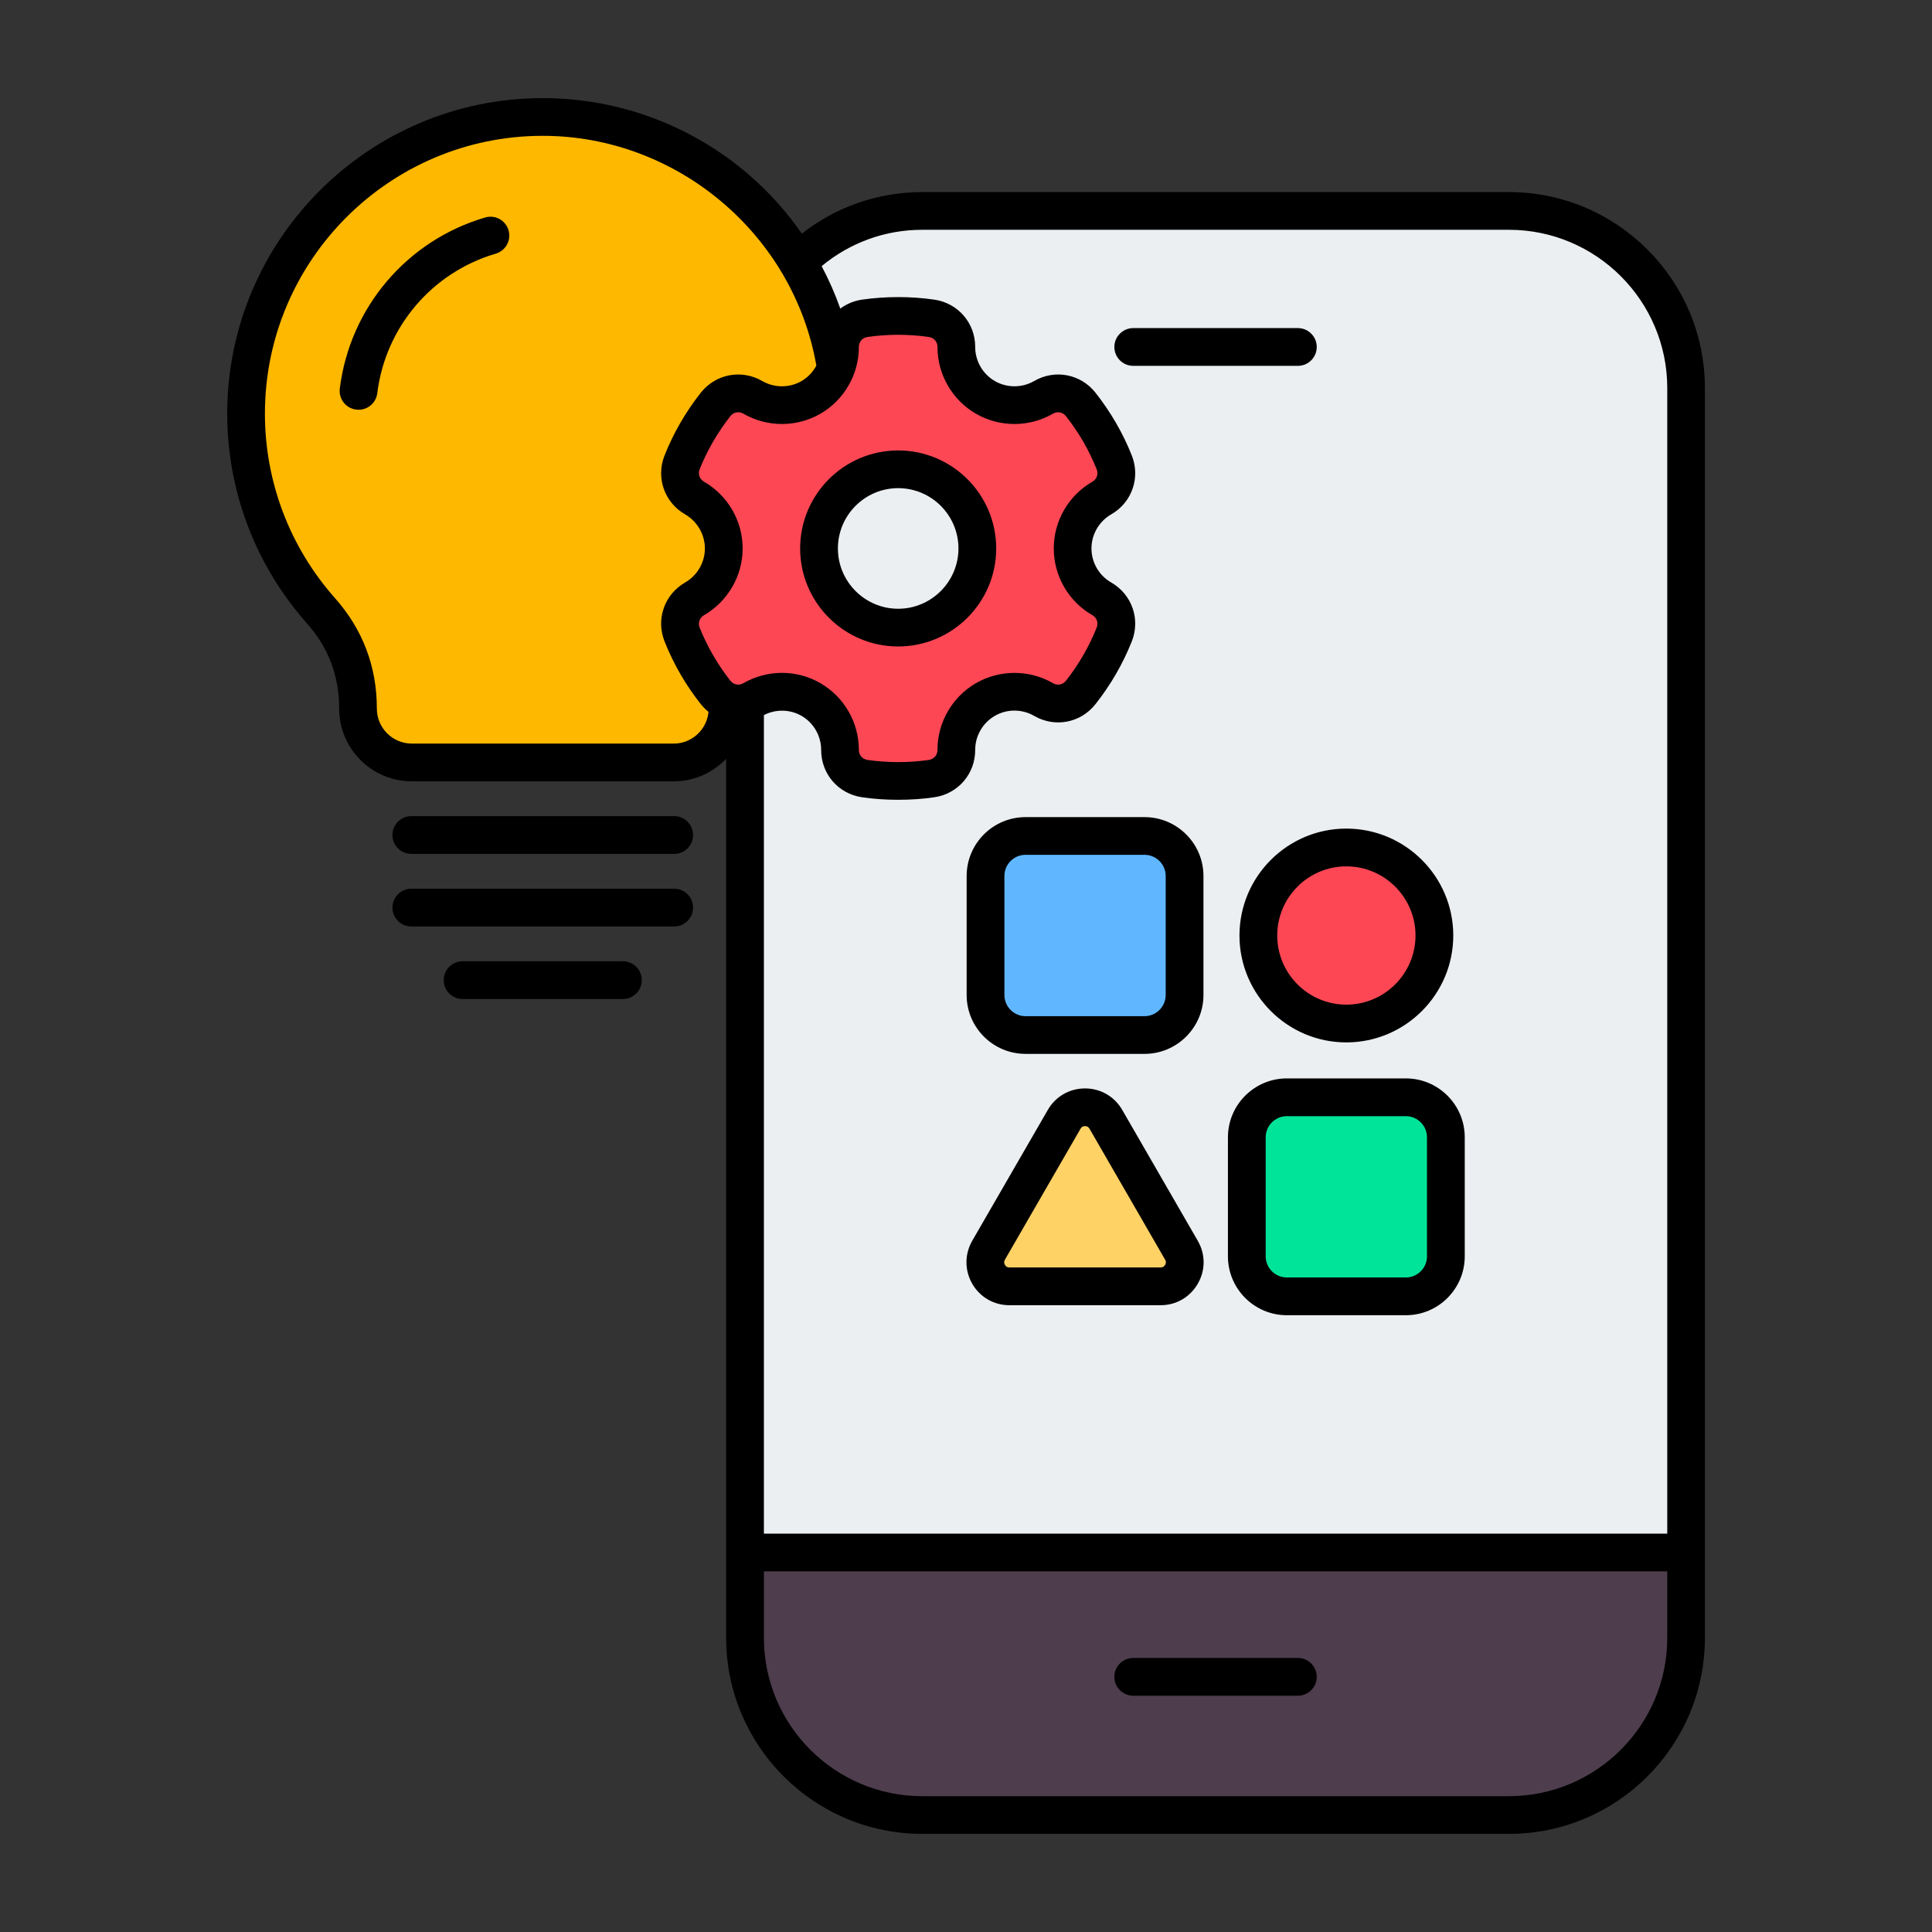 <svg width="33" height="33" viewBox="0 0 33 33" fill="none" xmlns="http://www.w3.org/2000/svg">
<rect x="0" y="0" width="33" height="33" fill="#333333" stroke="none"/>
<path fill-rule="evenodd" clip-rule="evenodd" d="M14.057 6.306C13.987 6.437 13.883 6.546 13.755 6.62C13.508 6.763 13.201 6.762 12.954 6.619C12.657 6.447 12.285 6.518 12.071 6.788C11.822 7.103 11.621 7.452 11.472 7.825C11.344 8.145 11.468 8.502 11.767 8.675C12.014 8.817 12.169 9.082 12.169 9.368C12.169 9.653 12.014 9.919 11.767 10.061C11.468 10.233 11.344 10.59 11.472 10.911C11.621 11.283 11.823 11.633 12.071 11.948C12.104 11.989 12.141 12.026 12.182 12.058L12.237 12.102L12.23 12.171C12.195 12.543 11.881 12.83 11.507 12.83H7.034C6.634 12.83 6.308 12.505 6.308 12.104C6.308 11.418 6.078 10.811 5.623 10.298C4.831 9.406 4.396 8.258 4.396 7.066C4.396 4.378 6.583 2.191 9.27 2.191C11.617 2.191 13.668 3.911 14.071 6.223L14.079 6.267L14.057 6.306ZM8.562 3.969C8.532 3.867 8.425 3.808 8.322 3.838C7.035 4.217 6.096 5.321 5.932 6.653C5.919 6.759 5.994 6.856 6.1 6.868L6.102 6.869L6.105 6.869C6.111 6.87 6.118 6.87 6.125 6.87C6.221 6.87 6.304 6.797 6.316 6.701C6.461 5.522 7.292 4.544 8.431 4.21C8.533 4.179 8.592 4.072 8.562 3.969Z" fill="#FFB800"/>
<path fill-rule="evenodd" clip-rule="evenodd" d="M11.96 8.339C11.829 8.264 11.774 8.109 11.831 7.968C11.966 7.63 12.15 7.313 12.375 7.027C12.469 6.909 12.63 6.878 12.761 6.954C13.127 7.166 13.582 7.166 13.948 6.955C14.315 6.743 14.542 6.349 14.541 5.925C14.541 5.774 14.649 5.65 14.799 5.628C15.156 5.576 15.527 5.577 15.884 5.628C16.034 5.65 16.142 5.774 16.142 5.925C16.141 6.349 16.368 6.743 16.735 6.955C17.101 7.167 17.556 7.166 17.922 6.954C18.053 6.878 18.214 6.909 18.308 7.028C18.533 7.314 18.716 7.63 18.852 7.968C18.908 8.109 18.854 8.264 18.723 8.339C18.355 8.55 18.128 8.944 18.128 9.368C18.128 9.791 18.356 10.185 18.723 10.396C18.854 10.472 18.908 10.627 18.852 10.768C18.716 11.105 18.534 11.422 18.308 11.708C18.214 11.826 18.053 11.857 17.922 11.781C17.556 11.57 17.101 11.569 16.735 11.781C16.369 11.992 16.141 12.387 16.142 12.81C16.142 12.961 16.034 13.085 15.884 13.107C15.527 13.159 15.157 13.159 14.799 13.107C14.648 13.085 14.541 12.962 14.541 12.81C14.542 12.387 14.314 11.992 13.948 11.781C13.768 11.677 13.563 11.622 13.355 11.622C13.147 11.622 12.941 11.677 12.761 11.781C12.63 11.857 12.469 11.826 12.375 11.708C12.15 11.422 11.966 11.105 11.831 10.768C11.774 10.627 11.829 10.472 11.96 10.396C12.327 10.185 12.556 9.791 12.556 9.368C12.556 8.945 12.327 8.55 11.96 8.339ZM13.796 9.368C13.796 10.219 14.489 10.913 15.341 10.913C16.194 10.913 16.887 10.22 16.887 9.368C16.887 8.516 16.194 7.823 15.341 7.823C14.489 7.823 13.796 8.516 13.796 9.368Z" fill="#FD4755"/>
<path fill-rule="evenodd" clip-rule="evenodd" d="M16.529 5.926C16.53 5.581 16.283 5.294 15.941 5.245C15.546 5.188 15.139 5.189 14.744 5.246C14.631 5.262 14.523 5.305 14.431 5.374L14.291 5.479L14.233 5.314C14.146 5.071 14.042 4.834 13.921 4.606L13.872 4.514L13.953 4.447C14.461 4.025 15.092 3.796 15.752 3.796H25.774C27.336 3.796 28.608 5.067 28.608 6.629V26.324H12.92V12.136L12.99 12.099C13.23 11.975 13.521 11.98 13.756 12.116C14.003 12.258 14.156 12.524 14.155 12.809C14.155 13.156 14.402 13.44 14.744 13.49C14.942 13.519 15.142 13.532 15.342 13.532C15.542 13.532 15.743 13.519 15.941 13.49C16.282 13.44 16.53 13.155 16.529 12.81C16.529 12.524 16.682 12.258 16.929 12.116C17.176 11.973 17.482 11.974 17.729 12.117C18.027 12.289 18.398 12.218 18.612 11.947C18.861 11.632 19.063 11.283 19.212 10.91C19.34 10.59 19.216 10.233 18.916 10.061C18.669 9.919 18.515 9.653 18.515 9.368C18.515 9.082 18.669 8.817 18.917 8.675C19.216 8.502 19.34 8.145 19.212 7.825C19.063 7.452 18.861 7.103 18.612 6.788C18.398 6.518 18.027 6.447 17.729 6.619C17.482 6.762 17.176 6.763 16.929 6.62C16.682 6.478 16.529 6.212 16.529 5.926ZM15.342 8.209C14.704 8.209 14.184 8.729 14.184 9.368C14.184 10.006 14.704 10.527 15.342 10.527C15.981 10.527 16.501 10.007 16.501 9.368C16.501 8.729 15.981 8.209 15.342 8.209ZM17.517 14.086C17.034 14.086 16.641 14.479 16.641 14.963V16.995C16.641 17.478 17.034 17.872 17.517 17.872H19.55C20.034 17.872 20.428 17.478 20.428 16.995V14.963C20.428 14.479 20.034 14.086 19.55 14.086H17.517ZM19.048 19.006C18.937 18.826 18.747 18.72 18.534 18.72C18.315 18.72 18.12 18.832 18.011 19.022L16.719 21.259C16.61 21.448 16.61 21.673 16.719 21.863C16.829 22.053 17.023 22.165 17.243 22.165H19.826C20.045 22.165 20.239 22.052 20.349 21.862C20.458 21.673 20.458 21.448 20.349 21.259L19.048 19.006ZM22.997 14.282C22.062 14.282 21.301 15.043 21.301 15.979C21.301 16.914 22.061 17.676 22.997 17.676C23.933 17.676 24.694 16.914 24.694 15.979C24.694 15.043 23.933 14.282 22.997 14.282ZM21.981 18.549C21.497 18.549 21.104 18.943 21.104 19.426V21.458C21.104 21.942 21.497 22.336 21.981 22.336H24.014C24.497 22.336 24.891 21.942 24.891 21.458V19.426C24.891 18.942 24.497 18.549 24.014 18.549H21.981ZM19.164 5.926C19.164 6.033 19.25 6.12 19.358 6.12H22.17C22.277 6.12 22.363 6.034 22.363 5.926C22.363 5.82 22.276 5.733 22.17 5.733H19.358C19.251 5.733 19.164 5.82 19.164 5.926Z" fill="#ECEFF1"/>
<path fill-rule="evenodd" clip-rule="evenodd" d="M22.997 14.669C23.719 14.669 24.307 15.256 24.307 15.978C24.307 16.701 23.72 17.289 22.997 17.289C22.274 17.289 21.688 16.701 21.688 15.978C21.688 15.256 22.275 14.669 22.997 14.669Z" fill="#FD4755"/>
<path fill-rule="evenodd" clip-rule="evenodd" d="M24.013 18.936C24.283 18.936 24.503 19.156 24.503 19.426V21.458C24.503 21.729 24.284 21.949 24.013 21.949H21.98C21.71 21.949 21.49 21.729 21.49 21.458V19.426C21.49 19.156 21.71 18.936 21.98 18.936H24.013Z" fill="#00E499"/>
<path fill-rule="evenodd" clip-rule="evenodd" d="M20.014 21.452C20.055 21.523 20.055 21.599 20.014 21.669C19.973 21.74 19.907 21.778 19.826 21.778H17.243C17.16 21.778 17.094 21.74 17.053 21.668C17.013 21.598 17.013 21.522 17.054 21.452L18.346 19.215C18.387 19.144 18.452 19.107 18.534 19.107C18.616 19.107 18.681 19.144 18.722 19.215L20.014 21.452Z" fill="#FFD266"/>
<path fill-rule="evenodd" clip-rule="evenodd" d="M19.55 14.472C19.821 14.472 20.041 14.692 20.041 14.963V16.995C20.041 17.265 19.82 17.486 19.55 17.486H17.517C17.247 17.486 17.027 17.265 17.027 16.995V14.963C17.027 14.692 17.247 14.472 17.517 14.472H19.55Z" fill="#60B7FF"/>
<path fill-rule="evenodd" clip-rule="evenodd" d="M28.608 26.711V27.976C28.608 29.538 27.336 30.808 25.774 30.808H15.753C14.191 30.808 12.92 29.538 12.92 27.976V26.711H28.608ZM19.358 28.448C19.251 28.448 19.164 28.535 19.164 28.642C19.164 28.748 19.251 28.835 19.358 28.835H22.17C22.276 28.835 22.363 28.748 22.363 28.642C22.363 28.535 22.276 28.448 22.17 28.448H19.358Z" fill="#4E3D4D"/>
<path fill-rule="evenodd" clip-rule="evenodd" d="M19.901 21.605C19.883 21.636 19.86 21.649 19.825 21.649H17.242C17.206 21.649 17.183 21.636 17.165 21.605C17.147 21.574 17.147 21.547 17.165 21.516L18.456 19.28C18.474 19.249 18.497 19.235 18.533 19.235C18.569 19.235 18.592 19.249 18.61 19.28L19.901 21.516C19.919 21.547 19.919 21.574 19.901 21.605ZM19.168 18.957C19.168 18.957 19.168 18.957 19.168 18.957C19.035 18.728 18.798 18.591 18.533 18.591C18.268 18.591 18.031 18.728 17.898 18.957L16.606 21.194C16.475 21.424 16.475 21.697 16.606 21.927C16.739 22.157 16.976 22.294 17.242 22.294H19.825C20.089 22.294 20.327 22.157 20.459 21.927C20.592 21.698 20.592 21.424 20.459 21.194L19.168 18.957ZM22.996 14.798C23.648 14.798 24.178 15.328 24.178 15.979C24.178 16.63 23.648 17.16 22.996 17.16C22.345 17.16 21.816 16.63 21.816 15.979C21.816 15.328 22.345 14.798 22.996 14.798ZM21.171 15.979C21.171 16.985 21.99 17.805 22.996 17.805C24.003 17.805 24.823 16.985 24.823 15.979C24.823 14.972 24.003 14.153 22.996 14.153C21.99 14.153 21.171 14.972 21.171 15.979ZM24.374 21.459C24.374 21.658 24.212 21.82 24.013 21.82H21.98C21.781 21.82 21.619 21.658 21.619 21.459V19.426C21.619 19.227 21.781 19.065 21.98 19.065H24.013C24.212 19.065 24.374 19.227 24.374 19.426V21.459ZM24.013 18.42H21.98C21.426 18.42 20.974 18.871 20.974 19.426V21.459C20.974 22.014 21.426 22.465 21.98 22.465H24.013C24.568 22.465 25.019 22.014 25.019 21.459V19.426C25.019 18.871 24.568 18.42 24.013 18.42ZM17.156 14.963C17.156 14.763 17.317 14.601 17.517 14.601H19.549C19.749 14.601 19.911 14.763 19.911 14.963V16.995C19.911 17.194 19.749 17.357 19.549 17.357H17.517C17.317 17.357 17.156 17.194 17.156 16.995V14.963ZM17.517 18.001H19.549C20.104 18.001 20.556 17.55 20.556 16.995V14.963C20.556 14.408 20.104 13.957 19.549 13.957H17.517C16.962 13.957 16.511 14.408 16.511 14.963V16.995C16.511 17.55 16.962 18.001 17.517 18.001ZM15.341 8.338C15.909 8.338 16.371 8.8 16.371 9.368C16.371 9.935 15.909 10.398 15.341 10.398C14.774 10.398 14.312 9.935 14.312 9.368C14.312 8.8 14.774 8.338 15.341 8.338ZM15.341 11.042C16.265 11.042 17.016 10.291 17.016 9.368C17.016 8.445 16.265 7.694 15.341 7.694C14.418 7.694 13.667 8.445 13.667 9.368C13.667 10.291 14.418 11.042 15.341 11.042ZM10.962 16.742C10.962 16.919 10.818 17.064 10.639 17.064H7.902C7.723 17.064 7.579 16.919 7.579 16.742C7.579 16.564 7.723 16.419 7.902 16.419H10.639C10.818 16.419 10.962 16.564 10.962 16.742ZM11.838 15.502C11.838 15.68 11.694 15.825 11.516 15.825H7.025C6.848 15.825 6.703 15.68 6.703 15.502C6.703 15.325 6.848 15.18 7.025 15.18H11.516C11.694 15.18 11.838 15.325 11.838 15.502ZM8.686 3.933C8.736 4.104 8.638 4.283 8.467 4.333C7.378 4.653 6.583 5.589 6.444 6.717C6.424 6.88 6.284 6.999 6.125 6.999C6.111 6.999 6.097 6.998 6.084 6.996C5.908 6.975 5.782 6.814 5.804 6.637C5.975 5.255 6.949 4.108 8.286 3.715C8.457 3.664 8.636 3.762 8.686 3.933ZM11.838 14.263C11.838 14.441 11.694 14.585 11.516 14.585H7.025C6.848 14.585 6.703 14.441 6.703 14.263C6.703 14.085 6.848 13.94 7.025 13.94H11.516C11.694 13.941 11.838 14.085 11.838 14.263ZM19.034 5.926C19.034 5.749 19.179 5.604 19.357 5.604H22.169C22.347 5.604 22.491 5.749 22.491 5.926C22.491 6.105 22.347 6.249 22.169 6.249H19.357C19.179 6.249 19.034 6.105 19.034 5.926ZM22.491 28.642C22.491 28.82 22.347 28.964 22.169 28.964H19.357C19.179 28.964 19.034 28.82 19.034 28.642C19.034 28.464 19.179 28.319 19.357 28.319H22.169C22.347 28.319 22.491 28.464 22.491 28.642ZM25.774 30.68C27.265 30.68 28.478 29.467 28.478 27.976V26.84H13.048V27.976C13.048 29.467 14.261 30.68 15.752 30.68H25.774ZM11.507 12.701H7.035C6.705 12.701 6.437 12.433 6.437 12.104C6.437 11.386 6.196 10.75 5.719 10.213C4.949 9.344 4.525 8.227 4.525 7.066C4.525 4.449 6.654 2.32 9.27 2.32C11.561 2.32 13.553 4.001 13.944 6.245C13.886 6.353 13.8 6.445 13.691 6.509C13.484 6.628 13.227 6.628 13.019 6.508C12.665 6.303 12.225 6.387 11.97 6.708C11.713 7.034 11.505 7.393 11.352 7.777C11.2 8.158 11.348 8.582 11.703 8.786C11.91 8.906 12.04 9.129 12.04 9.368C12.04 9.607 11.91 9.83 11.703 9.949C11.348 10.153 11.2 10.578 11.352 10.958C11.505 11.342 11.713 11.702 11.97 12.027C12.01 12.077 12.054 12.121 12.102 12.159C12.073 12.463 11.818 12.701 11.507 12.701ZM12.025 8.228C12.431 8.461 12.685 8.898 12.685 9.368C12.685 9.837 12.431 10.274 12.025 10.508C11.949 10.552 11.918 10.639 11.95 10.72C12.081 11.045 12.258 11.351 12.476 11.628C12.53 11.696 12.621 11.714 12.696 11.67C12.9 11.553 13.128 11.493 13.355 11.493C13.583 11.493 13.811 11.552 14.013 11.669C14.419 11.904 14.671 12.341 14.67 12.81C14.67 12.898 14.73 12.967 14.817 12.98C15.162 13.03 15.521 13.03 15.866 12.98C15.952 12.967 16.013 12.898 16.013 12.81C16.012 12.341 16.264 11.904 16.67 11.669C17.076 11.435 17.58 11.435 17.987 11.67C18.062 11.714 18.153 11.696 18.207 11.628C18.425 11.351 18.602 11.046 18.732 10.72C18.765 10.639 18.735 10.552 18.659 10.508C18.251 10.274 17.999 9.837 17.999 9.368C17.999 8.898 18.251 8.462 18.659 8.228C18.735 8.184 18.765 8.097 18.732 8.016C18.602 7.69 18.425 7.384 18.207 7.108C18.153 7.039 18.062 7.022 17.987 7.065C17.58 7.301 17.076 7.301 16.67 7.067C16.264 6.832 16.012 6.395 16.013 5.925C16.013 5.838 15.952 5.768 15.866 5.756C15.522 5.706 15.162 5.706 14.817 5.756C14.73 5.769 14.67 5.838 14.67 5.925C14.671 6.395 14.419 6.832 14.013 7.067C13.607 7.301 13.102 7.301 12.696 7.065C12.621 7.022 12.53 7.039 12.476 7.107C12.258 7.384 12.081 7.69 11.95 8.016C11.918 8.097 11.949 8.184 12.025 8.228ZM15.752 3.925C15.12 3.925 14.519 4.144 14.034 4.546C14.158 4.779 14.265 5.021 14.353 5.271C14.459 5.192 14.585 5.138 14.725 5.118C15.131 5.06 15.553 5.06 15.958 5.118C16.363 5.176 16.658 5.517 16.657 5.926C16.657 6.165 16.785 6.389 16.993 6.509C17.199 6.628 17.457 6.628 17.664 6.508C18.018 6.303 18.459 6.387 18.712 6.708C18.969 7.034 19.178 7.393 19.331 7.777C19.483 8.158 19.335 8.582 18.98 8.786C18.772 8.906 18.643 9.129 18.643 9.368C18.643 9.607 18.772 9.83 18.98 9.949C19.335 10.153 19.483 10.578 19.331 10.958C19.178 11.342 18.969 11.702 18.712 12.027C18.459 12.349 18.018 12.433 17.664 12.228C17.457 12.108 17.2 12.107 16.993 12.227C16.785 12.347 16.657 12.57 16.657 12.809C16.658 13.22 16.363 13.559 15.958 13.618C15.755 13.648 15.547 13.661 15.341 13.661C15.135 13.661 14.928 13.648 14.725 13.618C14.319 13.559 14.025 13.22 14.026 12.809C14.026 12.57 13.898 12.347 13.69 12.227C13.493 12.114 13.25 12.11 13.048 12.214V26.196H28.478V6.629C28.478 5.138 27.264 3.925 25.774 3.925L15.752 3.925ZM25.774 3.281H15.752C15 3.281 14.283 3.531 13.696 3.991C13.441 3.623 13.14 3.286 12.797 2.989C11.818 2.142 10.566 1.676 9.271 1.676C6.298 1.676 3.881 4.093 3.881 7.066C3.881 8.385 4.363 9.654 5.237 10.641C5.611 11.062 5.793 11.54 5.793 12.104C5.793 12.789 6.35 13.346 7.035 13.346H11.507C11.86 13.346 12.177 13.197 12.403 12.961V27.976C12.403 29.822 13.906 31.324 15.752 31.324H25.774C27.62 31.324 29.121 29.822 29.121 27.976V6.629C29.121 4.782 27.62 3.281 25.774 3.281Z" fill="black"/>
</svg>
